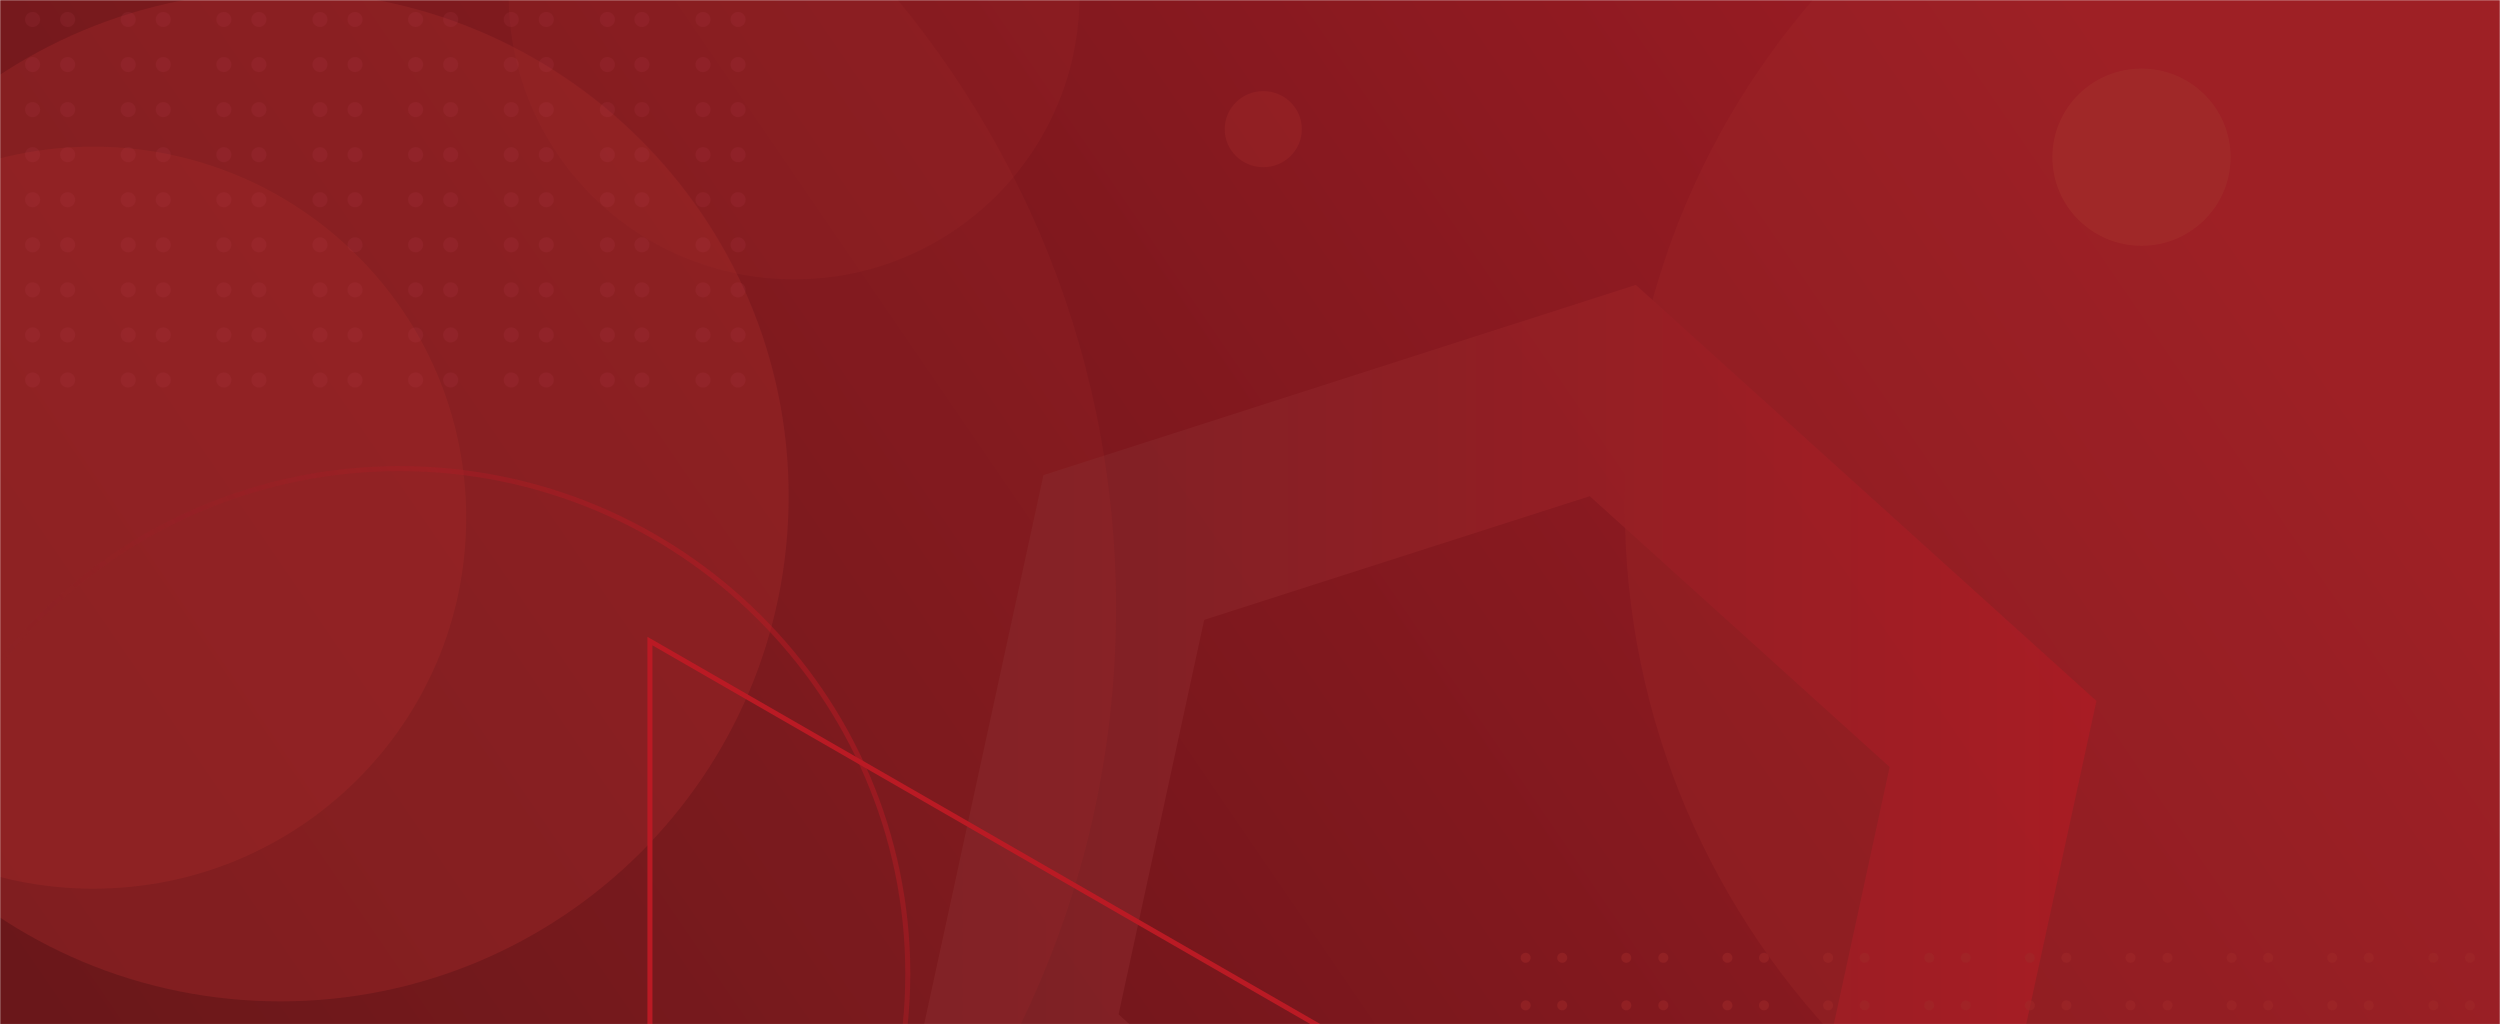 <?xml version="1.0" encoding="UTF-8" standalone="yes"?>
<svg width="1440" height="590" viewBox="0 0 1440 590" fill="none" xmlns="http://www.w3.org/2000/svg">
  <mask id="mask0" mask-type="alpha" maskUnits="userSpaceOnUse" x="-1" y="0" width="1441" height="590">
    <rect x="-0.098" width="1440.1" height="590" fill="#C4C4C4"/>
  </mask>
  <g mask="url(#mask0)">
    <path d="M1440.86 -188.06H0.019V710.306H1440.86V-188.06Z" fill="url(#paint0_linear)"/>
    <path opacity="0.4" d="M727.652 96.303C739.917 96.303 749.859 86.489 749.859 74.384C749.859 62.279 739.917 52.466 727.652 52.466C715.388 52.466 705.445 62.279 705.445 74.384C705.445 86.489 715.388 96.303 727.652 96.303Z" fill="#A02828"/>
    <path d="M1233.51 141.581C1261.86 141.581 1284.84 118.727 1284.84 90.535C1284.84 62.342 1261.86 39.488 1233.51 39.488C1205.15 39.488 1182.17 62.342 1182.17 90.535C1182.17 118.727 1205.15 141.581 1233.51 141.581Z" fill="#A02828"/>
    <path opacity="0.3" d="M1387.22 740.301C1636.49 740.301 1838.57 539.388 1838.57 291.55C1838.57 43.712 1636.49 -157.2 1387.22 -157.2C1137.95 -157.2 935.877 43.712 935.877 291.55C935.877 539.388 1137.95 740.301 1387.22 740.301Z" fill="#A02828"/>
    <path opacity="0.9" d="M942.222 164.077L601.045 273.669L525.195 622.633L790.523 862.294L1131.7 752.702L1207.55 403.738L942.222 164.077ZM1039.12 669.066L817.056 740.3L644.305 584.276L693.621 357.017L915.689 285.782L1002.06 363.794L1088.44 441.806L1039.12 669.066Z" fill="url(#paint1_linear)"/>
    <path opacity="0.4" d="M161.523 576.777C323.191 576.777 454.249 446.494 454.249 285.781C454.249 125.069 323.191 -5.214 161.523 -5.214C-0.145 -5.214 -131.203 125.069 -131.203 285.781C-131.203 446.494 -0.145 576.777 161.523 576.777Z" fill="#A02828"/>
    <path opacity="0.4" d="M53.661 511.887C172.324 511.887 268.519 416.209 268.519 298.183C268.519 180.157 172.324 84.478 53.661 84.478C-65.002 84.478 -161.197 180.157 -161.197 298.183C-161.197 416.209 -65.002 511.887 53.661 511.887Z" fill="#A02828"/>
    <path opacity="0.2" d="M457.421 160.905C548.21 160.905 621.809 87.693 621.809 -2.618C621.809 -92.929 548.21 -166.141 457.421 -166.141C366.632 -166.141 293.033 -92.929 293.033 -2.618C293.033 87.693 366.632 160.905 457.421 160.905Z" fill="#A02828"/>
    <path opacity="0.2" d="M86.827 902.957C393.917 902.957 642.862 655.432 642.862 350.095C642.862 44.757 393.917 -202.768 86.827 -202.768C-220.263 -202.768 -469.208 44.757 -469.208 350.095C-469.208 655.432 -220.263 902.957 86.827 902.957Z" fill="#A02828"/>
    <path d="M372.92 896.901V366.822L374.939 367.975L833.495 631.861L831.476 633.015L372.92 896.901ZM375.804 371.725V891.998L827.727 631.861L375.804 371.725Z" fill="#BA1A24"/>
    <g opacity="0.7">
      <path opacity="0.7" d="M878.773 554.57C880.366 554.57 881.657 553.279 881.657 551.686C881.657 550.094 880.366 548.802 878.773 548.802C877.18 548.802 875.889 550.094 875.889 551.686C875.889 553.279 877.18 554.57 878.773 554.57Z" fill="#A02828"/>
      <path opacity="0.7" d="M878.773 581.968C880.366 581.968 881.657 580.677 881.657 579.084C881.657 577.492 880.366 576.2 878.773 576.2C877.18 576.2 875.889 577.492 875.889 579.084C875.889 580.677 877.18 581.968 878.773 581.968Z" fill="#A02828"/>
      <path opacity="0.7" d="M899.826 554.57C901.419 554.57 902.71 553.279 902.71 551.686C902.71 550.094 901.419 548.802 899.826 548.802C898.234 548.802 896.942 550.094 896.942 551.686C896.942 553.279 898.234 554.57 899.826 554.57Z" fill="#A02828"/>
      <path opacity="0.7" d="M899.826 581.968C901.419 581.968 902.71 580.677 902.71 579.084C902.71 577.492 901.419 576.2 899.826 576.2C898.234 576.2 896.942 577.492 896.942 579.084C896.942 580.677 898.234 581.968 899.826 581.968Z" fill="#A02828"/>
      <path opacity="0.7" d="M936.742 554.57C938.335 554.57 939.626 553.279 939.626 551.686C939.626 550.094 938.335 548.802 936.742 548.802C935.149 548.802 933.858 550.094 933.858 551.686C933.858 553.279 935.149 554.57 936.742 554.57Z" fill="#A02828"/>
      <path opacity="0.7" d="M936.742 581.968C938.335 581.968 939.626 580.677 939.626 579.084C939.626 577.492 938.335 576.2 936.742 576.2C935.149 576.2 933.858 577.492 933.858 579.084C933.858 580.677 935.149 581.968 936.742 581.968Z" fill="#A02828"/>
      <path opacity="0.7" d="M958.083 554.57C959.676 554.57 960.967 553.279 960.967 551.686C960.967 550.094 959.676 548.802 958.083 548.802C956.49 548.802 955.199 550.094 955.199 551.686C955.199 553.279 956.49 554.57 958.083 554.57Z" fill="#A02828"/>
      <path opacity="0.7" d="M958.083 581.968C959.676 581.968 960.967 580.677 960.967 579.084C960.967 577.492 959.676 576.2 958.083 576.2C956.49 576.2 955.199 577.492 955.199 579.084C955.199 580.677 956.49 581.968 958.083 581.968Z" fill="#A02828"/>
      <path opacity="0.7" d="M994.999 554.57C996.591 554.57 997.883 553.279 997.883 551.686C997.883 550.094 996.591 548.802 994.999 548.802C993.406 548.802 992.115 550.094 992.115 551.686C992.115 553.279 993.406 554.57 994.999 554.57Z" fill="#A02828"/>
      <path opacity="0.7" d="M994.999 581.968C996.591 581.968 997.883 580.677 997.883 579.084C997.883 577.492 996.591 576.2 994.999 576.2C993.406 576.2 992.115 577.492 992.115 579.084C992.115 580.677 993.406 581.968 994.999 581.968Z" fill="#A02828"/>
      <path opacity="0.7" d="M1016.05 554.57C1017.64 554.57 1018.94 553.279 1018.94 551.686C1018.94 550.094 1017.64 548.802 1016.05 548.802C1014.46 548.802 1013.17 550.094 1013.17 551.686C1013.17 553.279 1014.46 554.57 1016.05 554.57Z" fill="#A02828"/>
      <path opacity="0.7" d="M1016.05 581.968C1017.64 581.968 1018.94 580.677 1018.94 579.084C1018.94 577.492 1017.64 576.2 1016.05 576.2C1014.46 576.2 1013.17 577.492 1013.17 579.084C1013.17 580.677 1014.46 581.968 1016.05 581.968Z" fill="#A02828"/>
      <path opacity="0.7" d="M1052.97 554.57C1054.56 554.57 1055.85 553.279 1055.85 551.686C1055.85 550.094 1054.56 548.802 1052.97 548.802C1051.37 548.802 1050.08 550.094 1050.08 551.686C1050.08 553.279 1051.37 554.57 1052.97 554.57Z" fill="#A02828"/>
      <path opacity="0.7" d="M1052.97 581.968C1054.56 581.968 1055.85 580.677 1055.85 579.084C1055.85 577.492 1054.56 576.2 1052.97 576.2C1051.37 576.2 1050.08 577.492 1050.08 579.084C1050.08 580.677 1051.37 581.968 1052.97 581.968Z" fill="#A02828"/>
      <path opacity="0.7" d="M1074.02 554.57C1075.61 554.57 1076.9 553.279 1076.9 551.686C1076.9 550.094 1075.61 548.802 1074.02 548.802C1072.43 548.802 1071.14 550.094 1071.14 551.686C1071.14 553.279 1072.43 554.57 1074.02 554.57Z" fill="#A02828"/>
      <path opacity="0.7" d="M1074.02 581.968C1075.61 581.968 1076.9 580.677 1076.9 579.084C1076.9 577.492 1075.61 576.2 1074.02 576.2C1072.43 576.2 1071.14 577.492 1071.14 579.084C1071.14 580.677 1072.43 581.968 1074.02 581.968Z" fill="#A02828"/>
      <path opacity="0.7" d="M1111.22 554.57C1112.82 554.57 1114.11 553.279 1114.11 551.686C1114.11 550.094 1112.82 548.802 1111.22 548.802C1109.63 548.802 1108.34 550.094 1108.34 551.686C1108.34 553.279 1109.63 554.57 1111.22 554.57Z" fill="#A02828"/>
      <path opacity="0.7" d="M1111.22 581.968C1112.82 581.968 1114.11 580.677 1114.11 579.084C1114.11 577.492 1112.82 576.2 1111.22 576.2C1109.63 576.2 1108.34 577.492 1108.34 579.084C1108.34 580.677 1109.63 581.968 1111.22 581.968Z" fill="#A02828"/>
      <path opacity="0.7" d="M1132.28 554.57C1133.87 554.57 1135.16 553.279 1135.16 551.686C1135.16 550.094 1133.87 548.802 1132.28 548.802C1130.68 548.802 1129.39 550.094 1129.39 551.686C1129.39 553.279 1130.68 554.57 1132.28 554.57Z" fill="#A02828"/>
      <path opacity="0.7" d="M1132.28 581.968C1133.87 581.968 1135.16 580.677 1135.16 579.084C1135.16 577.492 1133.87 576.2 1132.28 576.2C1130.68 576.2 1129.39 577.492 1129.39 579.084C1129.39 580.677 1130.68 581.968 1132.28 581.968Z" fill="#A02828"/>
      <path opacity="0.7" d="M1169.19 554.57C1170.79 554.57 1172.08 553.279 1172.08 551.686C1172.08 550.094 1170.79 548.802 1169.19 548.802C1167.6 548.802 1166.31 550.094 1166.31 551.686C1166.31 553.279 1167.6 554.57 1169.19 554.57Z" fill="#A02828"/>
      <path opacity="0.7" d="M1169.19 581.968C1170.79 581.968 1172.08 580.677 1172.08 579.084C1172.08 577.492 1170.79 576.2 1169.19 576.2C1167.6 576.2 1166.31 577.492 1166.31 579.084C1166.31 580.677 1167.6 581.968 1169.19 581.968Z" fill="#A02828"/>
      <path opacity="0.7" d="M1190.25 554.57C1191.84 554.57 1193.13 553.279 1193.13 551.686C1193.13 550.094 1191.84 548.802 1190.25 548.802C1188.65 548.802 1187.36 550.094 1187.36 551.686C1187.36 553.279 1188.65 554.57 1190.25 554.57Z" fill="#A02828"/>
      <path opacity="0.7" d="M1190.25 581.968C1191.84 581.968 1193.13 580.677 1193.13 579.084C1193.13 577.492 1191.84 576.2 1190.25 576.2C1188.65 576.2 1187.36 577.492 1187.36 579.084C1187.36 580.677 1188.65 581.968 1190.25 581.968Z" fill="#A02828"/>
      <path opacity="0.7" d="M1227.16 554.57C1228.75 554.57 1230.04 553.279 1230.04 551.686C1230.04 550.094 1228.75 548.802 1227.16 548.802C1225.57 548.802 1224.28 550.094 1224.28 551.686C1224.28 553.279 1225.57 554.57 1227.16 554.57Z" fill="#A02828"/>
      <path opacity="0.7" d="M1227.16 581.968C1228.75 581.968 1230.04 580.677 1230.04 579.084C1230.04 577.492 1228.75 576.2 1227.16 576.2C1225.57 576.2 1224.28 577.492 1224.28 579.084C1224.28 580.677 1225.57 581.968 1227.16 581.968Z" fill="#A02828"/>
      <path opacity="0.7" d="M1248.5 554.57C1250.1 554.57 1251.39 553.279 1251.39 551.686C1251.39 550.094 1250.1 548.802 1248.5 548.802C1246.91 548.802 1245.62 550.094 1245.62 551.686C1245.62 553.279 1246.91 554.57 1248.5 554.57Z" fill="#A02828"/>
      <path opacity="0.7" d="M1248.5 581.968C1250.1 581.968 1251.39 580.677 1251.39 579.084C1251.39 577.492 1250.1 576.2 1248.5 576.2C1246.91 576.2 1245.62 577.492 1245.62 579.084C1245.62 580.677 1246.91 581.968 1248.5 581.968Z" fill="#A02828"/>
      <path opacity="0.7" d="M1285.42 554.57C1287.01 554.57 1288.3 553.279 1288.3 551.686C1288.3 550.094 1287.01 548.802 1285.42 548.802C1283.82 548.802 1282.53 550.094 1282.53 551.686C1282.53 553.279 1283.82 554.57 1285.42 554.57Z" fill="#A02828"/>
      <path opacity="0.7" d="M1285.42 581.968C1287.01 581.968 1288.3 580.677 1288.3 579.084C1288.3 577.492 1287.01 576.2 1285.42 576.2C1283.82 576.2 1282.53 577.492 1282.53 579.084C1282.53 580.677 1283.82 581.968 1285.42 581.968Z" fill="#A02828"/>
      <path opacity="0.7" d="M1306.47 554.57C1308.06 554.57 1309.35 553.279 1309.35 551.686C1309.35 550.094 1308.06 548.802 1306.47 548.802C1304.88 548.802 1303.59 550.094 1303.59 551.686C1303.59 553.279 1304.88 554.57 1306.47 554.57Z" fill="#A02828"/>
      <path opacity="0.7" d="M1306.47 581.968C1308.06 581.968 1309.35 580.677 1309.35 579.084C1309.35 577.492 1308.06 576.2 1306.47 576.2C1304.88 576.2 1303.59 577.492 1303.59 579.084C1303.59 580.677 1304.88 581.968 1306.47 581.968Z" fill="#A02828"/>
      <path opacity="0.7" d="M1343.39 554.57C1344.98 554.57 1346.27 553.279 1346.27 551.686C1346.27 550.094 1344.98 548.802 1343.39 548.802C1341.79 548.802 1340.5 550.094 1340.5 551.686C1340.5 553.279 1341.79 554.57 1343.39 554.57Z" fill="#A02828"/>
      <path opacity="0.7" d="M1343.39 581.968C1344.98 581.968 1346.27 580.677 1346.27 579.084C1346.27 577.492 1344.98 576.2 1343.39 576.2C1341.79 576.2 1340.5 577.492 1340.5 579.084C1340.5 580.677 1341.79 581.968 1343.39 581.968Z" fill="#A02828"/>
      <path opacity="0.7" d="M1364.44 554.57C1366.03 554.57 1367.32 553.279 1367.32 551.686C1367.32 550.094 1366.03 548.802 1364.44 548.802C1362.85 548.802 1361.55 550.094 1361.55 551.686C1361.55 553.279 1362.85 554.57 1364.44 554.57Z" fill="#A02828"/>
      <path opacity="0.7" d="M1364.44 581.968C1366.03 581.968 1367.32 580.677 1367.32 579.084C1367.32 577.492 1366.03 576.2 1364.44 576.2C1362.85 576.2 1361.55 577.492 1361.55 579.084C1361.55 580.677 1362.85 581.968 1364.44 581.968Z" fill="#A02828"/>
      <path opacity="0.7" d="M1401.64 554.57C1403.23 554.57 1404.53 553.279 1404.53 551.686C1404.53 550.094 1403.23 548.802 1401.64 548.802C1400.05 548.802 1398.76 550.094 1398.76 551.686C1398.76 553.279 1400.05 554.57 1401.64 554.57Z" fill="#A02828"/>
      <path opacity="0.7" d="M1401.64 581.968C1403.23 581.968 1404.53 580.677 1404.53 579.084C1404.53 577.492 1403.23 576.2 1401.64 576.2C1400.05 576.2 1398.76 577.492 1398.76 579.084C1398.76 580.677 1400.05 581.968 1401.64 581.968Z" fill="#A02828"/>
      <path opacity="0.7" d="M1422.7 554.57C1424.29 554.57 1425.58 553.279 1425.58 551.686C1425.58 550.094 1424.29 548.802 1422.7 548.802C1421.1 548.802 1419.81 550.094 1419.81 551.686C1419.81 553.279 1421.1 554.57 1422.7 554.57Z" fill="#A02828"/>
      <path opacity="0.7" d="M1422.7 581.968C1424.29 581.968 1425.58 580.677 1425.58 579.084C1425.58 577.492 1424.29 576.2 1422.7 576.2C1421.1 576.2 1419.81 577.492 1419.81 579.084C1419.81 580.677 1421.1 581.968 1422.7 581.968Z" fill="#A02828"/>
    </g>
    <g opacity="0.5">
      <g opacity="0.5">
        <path opacity="0.5" d="M18.765 15.551C21.154 15.551 23.091 13.614 23.091 11.225C23.091 8.836 21.154 6.899 18.765 6.899C16.375 6.899 14.439 8.836 14.439 11.225C14.439 13.614 16.375 15.551 18.765 15.551Z" fill="#BF3F55"/>
        <path opacity="0.5" d="M18.765 67.463C21.154 67.463 23.091 65.526 23.091 63.137C23.091 60.748 21.154 58.811 18.765 58.811C16.375 58.811 14.439 60.748 14.439 63.137C14.439 65.526 16.375 67.463 18.765 67.463Z" fill="#BF3F55"/>
        <path opacity="0.5" d="M18.765 41.507C21.154 41.507 23.091 39.57 23.091 37.181C23.091 34.792 21.154 32.855 18.765 32.855C16.375 32.855 14.439 34.792 14.439 37.181C14.439 39.57 16.375 41.507 18.765 41.507Z" fill="#BF3F55"/>
        <path opacity="0.5" d="M18.765 119.375C21.154 119.375 23.091 117.438 23.091 115.049C23.091 112.66 21.154 110.723 18.765 110.723C16.375 110.723 14.439 112.66 14.439 115.049C14.439 117.438 16.375 119.375 18.765 119.375Z" fill="#BF3F55"/>
        <path opacity="0.5" d="M18.765 93.419C21.154 93.419 23.091 91.482 23.091 89.093C23.091 86.704 21.154 84.767 18.765 84.767C16.375 84.767 14.439 86.704 14.439 89.093C14.439 91.482 16.375 93.419 18.765 93.419Z" fill="#BF3F55"/>
        <path opacity="0.5" d="M18.765 171.287C21.154 171.287 23.091 169.35 23.091 166.961C23.091 164.572 21.154 162.635 18.765 162.635C16.375 162.635 14.439 164.572 14.439 166.961C14.439 169.35 16.375 171.287 18.765 171.287Z" fill="#BF3F55"/>
        <path opacity="0.5" d="M18.765 145.331C21.154 145.331 23.091 143.394 23.091 141.005C23.091 138.616 21.154 136.679 18.765 136.679C16.375 136.679 14.439 138.616 14.439 141.005C14.439 143.394 16.375 145.331 18.765 145.331Z" fill="#BF3F55"/>
        <path opacity="0.5" d="M18.765 223.199C21.154 223.199 23.091 221.262 23.091 218.873C23.091 216.484 21.154 214.547 18.765 214.547C16.375 214.547 14.439 216.484 14.439 218.873C14.439 221.262 16.375 223.199 18.765 223.199Z" fill="#BF3F55"/>
        <path opacity="0.5" d="M18.765 197.243C21.154 197.243 23.091 195.306 23.091 192.917C23.091 190.528 21.154 188.591 18.765 188.591C16.375 188.591 14.439 190.528 14.439 192.917C14.439 195.306 16.375 197.243 18.765 197.243Z" fill="#BF3F55"/>
        <path opacity="0.5" d="M38.953 15.551C41.342 15.551 43.279 13.614 43.279 11.225C43.279 8.836 41.342 6.899 38.953 6.899C36.563 6.899 34.627 8.836 34.627 11.225C34.627 13.614 36.563 15.551 38.953 15.551Z" fill="#BF3F55"/>
        <path opacity="0.5" d="M38.953 67.463C41.342 67.463 43.279 65.526 43.279 63.137C43.279 60.748 41.342 58.811 38.953 58.811C36.563 58.811 34.627 60.748 34.627 63.137C34.627 65.526 36.563 67.463 38.953 67.463Z" fill="#BF3F55"/>
        <path opacity="0.5" d="M38.953 41.507C41.342 41.507 43.279 39.57 43.279 37.181C43.279 34.792 41.342 32.855 38.953 32.855C36.563 32.855 34.627 34.792 34.627 37.181C34.627 39.57 36.563 41.507 38.953 41.507Z" fill="#BF3F55"/>
        <path opacity="0.5" d="M38.953 119.375C41.342 119.375 43.279 117.438 43.279 115.049C43.279 112.66 41.342 110.723 38.953 110.723C36.563 110.723 34.627 112.66 34.627 115.049C34.627 117.438 36.563 119.375 38.953 119.375Z" fill="#BF3F55"/>
        <path opacity="0.5" d="M38.953 93.419C41.342 93.419 43.279 91.482 43.279 89.093C43.279 86.704 41.342 84.767 38.953 84.767C36.563 84.767 34.627 86.704 34.627 89.093C34.627 91.482 36.563 93.419 38.953 93.419Z" fill="#BF3F55"/>
        <path opacity="0.5" d="M38.953 171.287C41.342 171.287 43.279 169.35 43.279 166.961C43.279 164.572 41.342 162.635 38.953 162.635C36.563 162.635 34.627 164.572 34.627 166.961C34.627 169.35 36.563 171.287 38.953 171.287Z" fill="#BF3F55"/>
        <path opacity="0.5" d="M38.953 145.331C41.342 145.331 43.279 143.394 43.279 141.005C43.279 138.616 41.342 136.679 38.953 136.679C36.563 136.679 34.627 138.616 34.627 141.005C34.627 143.394 36.563 145.331 38.953 145.331Z" fill="#BF3F55"/>
        <path opacity="0.5" d="M38.953 223.199C41.342 223.199 43.279 221.262 43.279 218.873C43.279 216.484 41.342 214.547 38.953 214.547C36.563 214.547 34.627 216.484 34.627 218.873C34.627 221.262 36.563 223.199 38.953 223.199Z" fill="#BF3F55"/>
        <path opacity="0.5" d="M38.953 197.243C41.342 197.243 43.279 195.306 43.279 192.917C43.279 190.528 41.342 188.591 38.953 188.591C36.563 188.591 34.627 190.528 34.627 192.917C34.627 195.306 36.563 197.243 38.953 197.243Z" fill="#BF3F55"/>
      </g>
      <g opacity="0.5">
        <path opacity="0.5" d="M73.849 15.551C76.239 15.551 78.175 13.614 78.175 11.225C78.175 8.836 76.239 6.899 73.849 6.899C71.46 6.899 69.523 8.836 69.523 11.225C69.523 13.614 71.46 15.551 73.849 15.551Z" fill="#BF3F55"/>
        <path opacity="0.5" d="M73.849 67.463C76.239 67.463 78.175 65.526 78.175 63.137C78.175 60.748 76.239 58.811 73.849 58.811C71.46 58.811 69.523 60.748 69.523 63.137C69.523 65.526 71.46 67.463 73.849 67.463Z" fill="#BF3F55"/>
        <path opacity="0.5" d="M73.849 41.507C76.239 41.507 78.175 39.57 78.175 37.181C78.175 34.792 76.239 32.855 73.849 32.855C71.46 32.855 69.523 34.792 69.523 37.181C69.523 39.57 71.46 41.507 73.849 41.507Z" fill="#BF3F55"/>
        <path opacity="0.5" d="M73.849 119.375C76.239 119.375 78.175 117.438 78.175 115.049C78.175 112.66 76.239 110.723 73.849 110.723C71.46 110.723 69.523 112.66 69.523 115.049C69.523 117.438 71.46 119.375 73.849 119.375Z" fill="#BF3F55"/>
        <path opacity="0.5" d="M73.849 93.419C76.239 93.419 78.175 91.482 78.175 89.093C78.175 86.704 76.239 84.767 73.849 84.767C71.46 84.767 69.523 86.704 69.523 89.093C69.523 91.482 71.46 93.419 73.849 93.419Z" fill="#BF3F55"/>
        <path opacity="0.5" d="M73.849 171.287C76.239 171.287 78.175 169.35 78.175 166.961C78.175 164.572 76.239 162.635 73.849 162.635C71.46 162.635 69.523 164.572 69.523 166.961C69.523 169.35 71.46 171.287 73.849 171.287Z" fill="#BF3F55"/>
        <path opacity="0.5" d="M73.849 145.331C76.239 145.331 78.175 143.394 78.175 141.005C78.175 138.616 76.239 136.679 73.849 136.679C71.46 136.679 69.523 138.616 69.523 141.005C69.523 143.394 71.46 145.331 73.849 145.331Z" fill="#BF3F55"/>
        <path opacity="0.5" d="M73.849 223.199C76.239 223.199 78.175 221.262 78.175 218.873C78.175 216.484 76.239 214.547 73.849 214.547C71.46 214.547 69.523 216.484 69.523 218.873C69.523 221.262 71.46 223.199 73.849 223.199Z" fill="#BF3F55"/>
        <path opacity="0.5" d="M73.849 197.243C76.239 197.243 78.175 195.306 78.175 192.917C78.175 190.528 76.239 188.591 73.849 188.591C71.46 188.591 69.523 190.528 69.523 192.917C69.523 195.306 71.46 197.243 73.849 197.243Z" fill="#BF3F55"/>
        <path opacity="0.5" d="M94.037 15.551C96.427 15.551 98.363 13.614 98.363 11.225C98.363 8.836 96.427 6.899 94.037 6.899C91.648 6.899 89.711 8.836 89.711 11.225C89.711 13.614 91.648 15.551 94.037 15.551Z" fill="#BF3F55"/>
        <path opacity="0.5" d="M94.037 67.463C96.427 67.463 98.363 65.526 98.363 63.137C98.363 60.748 96.427 58.811 94.037 58.811C91.648 58.811 89.711 60.748 89.711 63.137C89.711 65.526 91.648 67.463 94.037 67.463Z" fill="#BF3F55"/>
        <path opacity="0.5" d="M94.037 41.507C96.427 41.507 98.363 39.57 98.363 37.181C98.363 34.792 96.427 32.855 94.037 32.855C91.648 32.855 89.711 34.792 89.711 37.181C89.711 39.57 91.648 41.507 94.037 41.507Z" fill="#BF3F55"/>
        <path opacity="0.5" d="M94.037 119.375C96.427 119.375 98.363 117.438 98.363 115.049C98.363 112.66 96.427 110.723 94.037 110.723C91.648 110.723 89.711 112.66 89.711 115.049C89.711 117.438 91.648 119.375 94.037 119.375Z" fill="#BF3F55"/>
        <path opacity="0.5" d="M94.037 93.419C96.427 93.419 98.363 91.482 98.363 89.093C98.363 86.704 96.427 84.767 94.037 84.767C91.648 84.767 89.711 86.704 89.711 89.093C89.711 91.482 91.648 93.419 94.037 93.419Z" fill="#BF3F55"/>
        <path opacity="0.5" d="M94.037 171.287C96.427 171.287 98.363 169.35 98.363 166.961C98.363 164.572 96.427 162.635 94.037 162.635C91.648 162.635 89.711 164.572 89.711 166.961C89.711 169.35 91.648 171.287 94.037 171.287Z" fill="#BF3F55"/>
        <path opacity="0.5" d="M94.037 145.331C96.427 145.331 98.363 143.394 98.363 141.005C98.363 138.616 96.427 136.679 94.037 136.679C91.648 136.679 89.711 138.616 89.711 141.005C89.711 143.394 91.648 145.331 94.037 145.331Z" fill="#BF3F55"/>
        <path opacity="0.5" d="M94.037 223.199C96.427 223.199 98.363 221.262 98.363 218.873C98.363 216.484 96.427 214.547 94.037 214.547C91.648 214.547 89.711 216.484 89.711 218.873C89.711 221.262 91.648 223.199 94.037 223.199Z" fill="#BF3F55"/>
        <path opacity="0.5" d="M94.037 197.243C96.427 197.243 98.363 195.306 98.363 192.917C98.363 190.528 96.427 188.591 94.037 188.591C91.648 188.591 89.711 190.528 89.711 192.917C89.711 195.306 91.648 197.243 94.037 197.243Z" fill="#BF3F55"/>
      </g>
      <g opacity="0.5">
        <path opacity="0.5" d="M128.933 15.551C131.322 15.551 133.259 13.614 133.259 11.225C133.259 8.836 131.322 6.899 128.933 6.899C126.544 6.899 124.607 8.836 124.607 11.225C124.607 13.614 126.544 15.551 128.933 15.551Z" fill="#BF3F55"/>
        <path opacity="0.5" d="M128.933 67.463C131.322 67.463 133.259 65.526 133.259 63.137C133.259 60.748 131.322 58.811 128.933 58.811C126.544 58.811 124.607 60.748 124.607 63.137C124.607 65.526 126.544 67.463 128.933 67.463Z" fill="#BF3F55"/>
        <path opacity="0.5" d="M128.933 41.507C131.322 41.507 133.259 39.57 133.259 37.181C133.259 34.792 131.322 32.855 128.933 32.855C126.544 32.855 124.607 34.792 124.607 37.181C124.607 39.57 126.544 41.507 128.933 41.507Z" fill="#BF3F55"/>
        <path opacity="0.5" d="M128.933 119.375C131.322 119.375 133.259 117.438 133.259 115.049C133.259 112.66 131.322 110.723 128.933 110.723C126.544 110.723 124.607 112.66 124.607 115.049C124.607 117.438 126.544 119.375 128.933 119.375Z" fill="#BF3F55"/>
        <path opacity="0.5" d="M128.933 93.419C131.322 93.419 133.259 91.482 133.259 89.093C133.259 86.704 131.322 84.767 128.933 84.767C126.544 84.767 124.607 86.704 124.607 89.093C124.607 91.482 126.544 93.419 128.933 93.419Z" fill="#BF3F55"/>
        <path opacity="0.5" d="M128.933 171.287C131.322 171.287 133.259 169.35 133.259 166.961C133.259 164.572 131.322 162.635 128.933 162.635C126.544 162.635 124.607 164.572 124.607 166.961C124.607 169.35 126.544 171.287 128.933 171.287Z" fill="#BF3F55"/>
        <path opacity="0.5" d="M128.933 145.331C131.322 145.331 133.259 143.394 133.259 141.005C133.259 138.616 131.322 136.679 128.933 136.679C126.544 136.679 124.607 138.616 124.607 141.005C124.607 143.394 126.544 145.331 128.933 145.331Z" fill="#BF3F55"/>
        <path opacity="0.5" d="M128.933 223.199C131.322 223.199 133.259 221.262 133.259 218.873C133.259 216.484 131.322 214.547 128.933 214.547C126.544 214.547 124.607 216.484 124.607 218.873C124.607 221.262 126.544 223.199 128.933 223.199Z" fill="#BF3F55"/>
        <path opacity="0.5" d="M128.933 197.243C131.322 197.243 133.259 195.306 133.259 192.917C133.259 190.528 131.322 188.591 128.933 188.591C126.544 188.591 124.607 190.528 124.607 192.917C124.607 195.306 126.544 197.243 128.933 197.243Z" fill="#BF3F55"/>
        <path opacity="0.5" d="M149.121 15.551C151.51 15.551 153.447 13.614 153.447 11.225C153.447 8.836 151.51 6.899 149.121 6.899C146.732 6.899 144.795 8.836 144.795 11.225C144.795 13.614 146.732 15.551 149.121 15.551Z" fill="#BF3F55"/>
        <path opacity="0.5" d="M149.121 67.463C151.51 67.463 153.447 65.526 153.447 63.137C153.447 60.748 151.51 58.811 149.121 58.811C146.732 58.811 144.795 60.748 144.795 63.137C144.795 65.526 146.732 67.463 149.121 67.463Z" fill="#BF3F55"/>
        <path opacity="0.5" d="M149.121 41.507C151.51 41.507 153.447 39.57 153.447 37.181C153.447 34.792 151.51 32.855 149.121 32.855C146.732 32.855 144.795 34.792 144.795 37.181C144.795 39.57 146.732 41.507 149.121 41.507Z" fill="#BF3F55"/>
        <path opacity="0.5" d="M149.121 119.375C151.51 119.375 153.447 117.438 153.447 115.049C153.447 112.66 151.51 110.723 149.121 110.723C146.732 110.723 144.795 112.66 144.795 115.049C144.795 117.438 146.732 119.375 149.121 119.375Z" fill="#BF3F55"/>
        <path opacity="0.5" d="M149.121 93.419C151.51 93.419 153.447 91.482 153.447 89.093C153.447 86.704 151.51 84.767 149.121 84.767C146.732 84.767 144.795 86.704 144.795 89.093C144.795 91.482 146.732 93.419 149.121 93.419Z" fill="#BF3F55"/>
        <path opacity="0.5" d="M149.121 171.287C151.51 171.287 153.447 169.35 153.447 166.961C153.447 164.572 151.51 162.635 149.121 162.635C146.732 162.635 144.795 164.572 144.795 166.961C144.795 169.35 146.732 171.287 149.121 171.287Z" fill="#BF3F55"/>
        <path opacity="0.5" d="M149.121 145.331C151.51 145.331 153.447 143.394 153.447 141.005C153.447 138.616 151.51 136.679 149.121 136.679C146.732 136.679 144.795 138.616 144.795 141.005C144.795 143.394 146.732 145.331 149.121 145.331Z" fill="#BF3F55"/>
        <path opacity="0.5" d="M149.121 223.199C151.51 223.199 153.447 221.262 153.447 218.873C153.447 216.484 151.51 214.547 149.121 214.547C146.732 214.547 144.795 216.484 144.795 218.873C144.795 221.262 146.732 223.199 149.121 223.199Z" fill="#BF3F55"/>
        <path opacity="0.5" d="M149.121 197.243C151.51 197.243 153.447 195.306 153.447 192.917C153.447 190.528 151.51 188.591 149.121 188.591C146.732 188.591 144.795 190.528 144.795 192.917C144.795 195.306 146.732 197.243 149.121 197.243Z" fill="#BF3F55"/>
      </g>
      <g opacity="0.5">
        <path opacity="0.5" d="M184.306 15.551C186.695 15.551 188.632 13.614 188.632 11.225C188.632 8.836 186.695 6.899 184.306 6.899C181.917 6.899 179.98 8.836 179.98 11.225C179.98 13.614 181.917 15.551 184.306 15.551Z" fill="#BF3F55"/>
        <path opacity="0.5" d="M184.306 67.463C186.695 67.463 188.632 65.526 188.632 63.137C188.632 60.748 186.695 58.811 184.306 58.811C181.917 58.811 179.98 60.748 179.98 63.137C179.98 65.526 181.917 67.463 184.306 67.463Z" fill="#BF3F55"/>
        <path opacity="0.5" d="M184.306 41.507C186.695 41.507 188.632 39.57 188.632 37.181C188.632 34.792 186.695 32.855 184.306 32.855C181.917 32.855 179.98 34.792 179.98 37.181C179.98 39.57 181.917 41.507 184.306 41.507Z" fill="#BF3F55"/>
        <path opacity="0.5" d="M184.306 119.375C186.695 119.375 188.632 117.438 188.632 115.049C188.632 112.66 186.695 110.723 184.306 110.723C181.917 110.723 179.98 112.66 179.98 115.049C179.98 117.438 181.917 119.375 184.306 119.375Z" fill="#BF3F55"/>
        <path opacity="0.5" d="M184.306 93.419C186.695 93.419 188.632 91.482 188.632 89.093C188.632 86.704 186.695 84.767 184.306 84.767C181.917 84.767 179.98 86.704 179.98 89.093C179.98 91.482 181.917 93.419 184.306 93.419Z" fill="#BF3F55"/>
        <path opacity="0.5" d="M184.306 171.287C186.695 171.287 188.632 169.35 188.632 166.961C188.632 164.572 186.695 162.635 184.306 162.635C181.917 162.635 179.98 164.572 179.98 166.961C179.98 169.35 181.917 171.287 184.306 171.287Z" fill="#BF3F55"/>
        <path opacity="0.5" d="M184.306 145.331C186.695 145.331 188.632 143.394 188.632 141.005C188.632 138.616 186.695 136.679 184.306 136.679C181.917 136.679 179.98 138.616 179.98 141.005C179.98 143.394 181.917 145.331 184.306 145.331Z" fill="#BF3F55"/>
        <path opacity="0.5" d="M184.306 223.199C186.695 223.199 188.632 221.262 188.632 218.873C188.632 216.484 186.695 214.547 184.306 214.547C181.917 214.547 179.98 216.484 179.98 218.873C179.98 221.262 181.917 223.199 184.306 223.199Z" fill="#BF3F55"/>
        <path opacity="0.5" d="M184.306 197.243C186.695 197.243 188.632 195.306 188.632 192.917C188.632 190.528 186.695 188.591 184.306 188.591C181.917 188.591 179.98 190.528 179.98 192.917C179.98 195.306 181.917 197.243 184.306 197.243Z" fill="#BF3F55"/>
        <path opacity="0.5" d="M204.494 15.551C206.883 15.551 208.82 13.614 208.82 11.225C208.82 8.836 206.883 6.899 204.494 6.899C202.105 6.899 200.168 8.836 200.168 11.225C200.168 13.614 202.105 15.551 204.494 15.551Z" fill="#BF3F55"/>
        <path opacity="0.5" d="M204.494 67.463C206.883 67.463 208.82 65.526 208.82 63.137C208.82 60.748 206.883 58.811 204.494 58.811C202.105 58.811 200.168 60.748 200.168 63.137C200.168 65.526 202.105 67.463 204.494 67.463Z" fill="#BF3F55"/>
        <path opacity="0.5" d="M204.494 41.507C206.883 41.507 208.82 39.57 208.82 37.181C208.82 34.792 206.883 32.855 204.494 32.855C202.105 32.855 200.168 34.792 200.168 37.181C200.168 39.57 202.105 41.507 204.494 41.507Z" fill="#BF3F55"/>
        <path opacity="0.5" d="M204.494 119.375C206.883 119.375 208.82 117.438 208.82 115.049C208.82 112.66 206.883 110.723 204.494 110.723C202.105 110.723 200.168 112.66 200.168 115.049C200.168 117.438 202.105 119.375 204.494 119.375Z" fill="#BF3F55"/>
        <path opacity="0.5" d="M204.494 93.419C206.883 93.419 208.82 91.482 208.82 89.093C208.82 86.704 206.883 84.767 204.494 84.767C202.105 84.767 200.168 86.704 200.168 89.093C200.168 91.482 202.105 93.419 204.494 93.419Z" fill="#BF3F55"/>
        <path opacity="0.5" d="M204.494 171.287C206.883 171.287 208.82 169.35 208.82 166.961C208.82 164.572 206.883 162.635 204.494 162.635C202.105 162.635 200.168 164.572 200.168 166.961C200.168 169.35 202.105 171.287 204.494 171.287Z" fill="#BF3F55"/>
        <path opacity="0.5" d="M204.494 145.331C206.883 145.331 208.82 143.394 208.82 141.005C208.82 138.616 206.883 136.679 204.494 136.679C202.105 136.679 200.168 138.616 200.168 141.005C200.168 143.394 202.105 145.331 204.494 145.331Z" fill="#BF3F55"/>
        <path opacity="0.5" d="M204.494 223.199C206.883 223.199 208.82 221.262 208.82 218.873C208.82 216.484 206.883 214.547 204.494 214.547C202.105 214.547 200.168 216.484 200.168 218.873C200.168 221.262 202.105 223.199 204.494 223.199Z" fill="#BF3F55"/>
        <path opacity="0.5" d="M204.494 197.243C206.883 197.243 208.82 195.306 208.82 192.917C208.82 190.528 206.883 188.591 204.494 188.591C202.105 188.591 200.168 190.528 200.168 192.917C200.168 195.306 202.105 197.243 204.494 197.243Z" fill="#BF3F55"/>
      </g>
      <g opacity="0.5">
        <path opacity="0.5" d="M239.391 15.551C241.78 15.551 243.717 13.614 243.717 11.225C243.717 8.836 241.78 6.899 239.391 6.899C237.002 6.899 235.065 8.836 235.065 11.225C235.065 13.614 237.002 15.551 239.391 15.551Z" fill="#BF3F55"/>
        <path opacity="0.5" d="M239.391 67.463C241.78 67.463 243.717 65.526 243.717 63.137C243.717 60.748 241.78 58.811 239.391 58.811C237.002 58.811 235.065 60.748 235.065 63.137C235.065 65.526 237.002 67.463 239.391 67.463Z" fill="#BF3F55"/>
        <path opacity="0.5" d="M239.391 41.507C241.78 41.507 243.717 39.57 243.717 37.181C243.717 34.792 241.78 32.855 239.391 32.855C237.002 32.855 235.065 34.792 235.065 37.181C235.065 39.57 237.002 41.507 239.391 41.507Z" fill="#BF3F55"/>
        <path opacity="0.5" d="M239.391 119.375C241.78 119.375 243.717 117.438 243.717 115.049C243.717 112.66 241.78 110.723 239.391 110.723C237.002 110.723 235.065 112.66 235.065 115.049C235.065 117.438 237.002 119.375 239.391 119.375Z" fill="#BF3F55"/>
        <path opacity="0.5" d="M239.391 93.419C241.78 93.419 243.717 91.482 243.717 89.093C243.717 86.704 241.78 84.767 239.391 84.767C237.002 84.767 235.065 86.704 235.065 89.093C235.065 91.482 237.002 93.419 239.391 93.419Z" fill="#BF3F55"/>
        <path opacity="0.5" d="M239.391 171.287C241.78 171.287 243.717 169.35 243.717 166.961C243.717 164.572 241.78 162.635 239.391 162.635C237.002 162.635 235.065 164.572 235.065 166.961C235.065 169.35 237.002 171.287 239.391 171.287Z" fill="#BF3F55"/>
        <path opacity="0.5" d="M239.391 145.331C241.78 145.331 243.717 143.394 243.717 141.005C243.717 138.616 241.78 136.679 239.391 136.679C237.002 136.679 235.065 138.616 235.065 141.005C235.065 143.394 237.002 145.331 239.391 145.331Z" fill="#BF3F55"/>
        <path opacity="0.5" d="M239.391 223.199C241.78 223.199 243.717 221.262 243.717 218.873C243.717 216.484 241.78 214.547 239.391 214.547C237.002 214.547 235.065 216.484 235.065 218.873C235.065 221.262 237.002 223.199 239.391 223.199Z" fill="#BF3F55"/>
        <path opacity="0.5" d="M239.391 197.243C241.78 197.243 243.717 195.306 243.717 192.917C243.717 190.528 241.78 188.591 239.391 188.591C237.002 188.591 235.065 190.528 235.065 192.917C235.065 195.306 237.002 197.243 239.391 197.243Z" fill="#BF3F55"/>
        <path opacity="0.5" d="M259.579 15.551C261.968 15.551 263.905 13.614 263.905 11.225C263.905 8.836 261.968 6.899 259.579 6.899C257.19 6.899 255.253 8.836 255.253 11.225C255.253 13.614 257.19 15.551 259.579 15.551Z" fill="#BF3F55"/>
        <path opacity="0.5" d="M259.579 67.463C261.968 67.463 263.905 65.526 263.905 63.137C263.905 60.748 261.968 58.811 259.579 58.811C257.19 58.811 255.253 60.748 255.253 63.137C255.253 65.526 257.19 67.463 259.579 67.463Z" fill="#BF3F55"/>
        <path opacity="0.5" d="M259.579 41.507C261.968 41.507 263.905 39.57 263.905 37.181C263.905 34.792 261.968 32.855 259.579 32.855C257.19 32.855 255.253 34.792 255.253 37.181C255.253 39.57 257.19 41.507 259.579 41.507Z" fill="#BF3F55"/>
        <path opacity="0.5" d="M259.579 119.375C261.968 119.375 263.905 117.438 263.905 115.049C263.905 112.66 261.968 110.723 259.579 110.723C257.19 110.723 255.253 112.66 255.253 115.049C255.253 117.438 257.19 119.375 259.579 119.375Z" fill="#BF3F55"/>
        <path opacity="0.5" d="M259.579 93.419C261.968 93.419 263.905 91.482 263.905 89.093C263.905 86.704 261.968 84.767 259.579 84.767C257.19 84.767 255.253 86.704 255.253 89.093C255.253 91.482 257.19 93.419 259.579 93.419Z" fill="#BF3F55"/>
        <path opacity="0.5" d="M259.579 171.287C261.968 171.287 263.905 169.35 263.905 166.961C263.905 164.572 261.968 162.635 259.579 162.635C257.19 162.635 255.253 164.572 255.253 166.961C255.253 169.35 257.19 171.287 259.579 171.287Z" fill="#BF3F55"/>
        <path opacity="0.5" d="M259.579 145.331C261.968 145.331 263.905 143.394 263.905 141.005C263.905 138.616 261.968 136.679 259.579 136.679C257.19 136.679 255.253 138.616 255.253 141.005C255.253 143.394 257.19 145.331 259.579 145.331Z" fill="#BF3F55"/>
        <path opacity="0.5" d="M259.579 223.199C261.968 223.199 263.905 221.262 263.905 218.873C263.905 216.484 261.968 214.547 259.579 214.547C257.19 214.547 255.253 216.484 255.253 218.873C255.253 221.262 257.19 223.199 259.579 223.199Z" fill="#BF3F55"/>
        <path opacity="0.5" d="M259.579 197.243C261.968 197.243 263.905 195.306 263.905 192.917C263.905 190.528 261.968 188.591 259.579 188.591C257.19 188.591 255.253 190.528 255.253 192.917C255.253 195.306 257.19 197.243 259.579 197.243Z" fill="#BF3F55"/>
      </g>
      <g opacity="0.5">
        <path opacity="0.5" d="M294.475 15.551C296.865 15.551 298.801 13.614 298.801 11.225C298.801 8.836 296.865 6.899 294.475 6.899C292.086 6.899 290.149 8.836 290.149 11.225C290.149 13.614 292.086 15.551 294.475 15.551Z" fill="#BF3F55"/>
        <path opacity="0.5" d="M294.475 67.463C296.865 67.463 298.801 65.526 298.801 63.137C298.801 60.748 296.865 58.811 294.475 58.811C292.086 58.811 290.149 60.748 290.149 63.137C290.149 65.526 292.086 67.463 294.475 67.463Z" fill="#BF3F55"/>
        <path opacity="0.5" d="M294.475 41.507C296.865 41.507 298.801 39.57 298.801 37.181C298.801 34.792 296.865 32.855 294.475 32.855C292.086 32.855 290.149 34.792 290.149 37.181C290.149 39.57 292.086 41.507 294.475 41.507Z" fill="#BF3F55"/>
        <path opacity="0.5" d="M294.475 119.375C296.865 119.375 298.801 117.438 298.801 115.049C298.801 112.66 296.865 110.723 294.475 110.723C292.086 110.723 290.149 112.66 290.149 115.049C290.149 117.438 292.086 119.375 294.475 119.375Z" fill="#BF3F55"/>
        <path opacity="0.5" d="M294.475 93.419C296.865 93.419 298.801 91.482 298.801 89.093C298.801 86.704 296.865 84.767 294.475 84.767C292.086 84.767 290.149 86.704 290.149 89.093C290.149 91.482 292.086 93.419 294.475 93.419Z" fill="#BF3F55"/>
        <path opacity="0.5" d="M294.475 171.287C296.865 171.287 298.801 169.35 298.801 166.961C298.801 164.572 296.865 162.635 294.475 162.635C292.086 162.635 290.149 164.572 290.149 166.961C290.149 169.35 292.086 171.287 294.475 171.287Z" fill="#BF3F55"/>
        <path opacity="0.5" d="M294.475 145.331C296.865 145.331 298.801 143.394 298.801 141.005C298.801 138.616 296.865 136.679 294.475 136.679C292.086 136.679 290.149 138.616 290.149 141.005C290.149 143.394 292.086 145.331 294.475 145.331Z" fill="#BF3F55"/>
        <path opacity="0.5" d="M294.475 223.199C296.865 223.199 298.801 221.262 298.801 218.873C298.801 216.484 296.865 214.547 294.475 214.547C292.086 214.547 290.149 216.484 290.149 218.873C290.149 221.262 292.086 223.199 294.475 223.199Z" fill="#BF3F55"/>
        <path opacity="0.5" d="M294.475 197.243C296.865 197.243 298.801 195.306 298.801 192.917C298.801 190.528 296.865 188.591 294.475 188.591C292.086 188.591 290.149 190.528 290.149 192.917C290.149 195.306 292.086 197.243 294.475 197.243Z" fill="#BF3F55"/>
        <path opacity="0.5" d="M314.663 15.551C317.053 15.551 318.989 13.614 318.989 11.225C318.989 8.836 317.053 6.899 314.663 6.899C312.274 6.899 310.337 8.836 310.337 11.225C310.337 13.614 312.274 15.551 314.663 15.551Z" fill="#BF3F55"/>
        <path opacity="0.5" d="M314.663 67.463C317.053 67.463 318.989 65.526 318.989 63.137C318.989 60.748 317.053 58.811 314.663 58.811C312.274 58.811 310.337 60.748 310.337 63.137C310.337 65.526 312.274 67.463 314.663 67.463Z" fill="#BF3F55"/>
        <path opacity="0.5" d="M314.663 41.507C317.053 41.507 318.989 39.57 318.989 37.181C318.989 34.792 317.053 32.855 314.663 32.855C312.274 32.855 310.337 34.792 310.337 37.181C310.337 39.57 312.274 41.507 314.663 41.507Z" fill="#BF3F55"/>
        <path opacity="0.5" d="M314.663 119.375C317.053 119.375 318.989 117.438 318.989 115.049C318.989 112.66 317.053 110.723 314.663 110.723C312.274 110.723 310.337 112.66 310.337 115.049C310.337 117.438 312.274 119.375 314.663 119.375Z" fill="#BF3F55"/>
        <path opacity="0.5" d="M314.663 93.419C317.053 93.419 318.989 91.482 318.989 89.093C318.989 86.704 317.053 84.767 314.663 84.767C312.274 84.767 310.337 86.704 310.337 89.093C310.337 91.482 312.274 93.419 314.663 93.419Z" fill="#BF3F55"/>
        <path opacity="0.5" d="M314.663 171.287C317.053 171.287 318.989 169.35 318.989 166.961C318.989 164.572 317.053 162.635 314.663 162.635C312.274 162.635 310.337 164.572 310.337 166.961C310.337 169.35 312.274 171.287 314.663 171.287Z" fill="#BF3F55"/>
        <path opacity="0.5" d="M314.663 145.331C317.053 145.331 318.989 143.394 318.989 141.005C318.989 138.616 317.053 136.679 314.663 136.679C312.274 136.679 310.337 138.616 310.337 141.005C310.337 143.394 312.274 145.331 314.663 145.331Z" fill="#BF3F55"/>
        <path opacity="0.5" d="M314.663 223.199C317.053 223.199 318.989 221.262 318.989 218.873C318.989 216.484 317.053 214.547 314.663 214.547C312.274 214.547 310.337 216.484 310.337 218.873C310.337 221.262 312.274 223.199 314.663 223.199Z" fill="#BF3F55"/>
        <path opacity="0.5" d="M314.663 197.243C317.053 197.243 318.989 195.306 318.989 192.917C318.989 190.528 317.053 188.591 314.663 188.591C312.274 188.591 310.337 190.528 310.337 192.917C310.337 195.306 312.274 197.243 314.663 197.243Z" fill="#BF3F55"/>
      </g>
      <g opacity="0.5">
        <path opacity="0.5" d="M349.848 15.551C352.237 15.551 354.174 13.614 354.174 11.225C354.174 8.836 352.237 6.899 349.848 6.899C347.459 6.899 345.522 8.836 345.522 11.225C345.522 13.614 347.459 15.551 349.848 15.551Z" fill="#BF3F55"/>
        <path opacity="0.5" d="M349.848 67.463C352.237 67.463 354.174 65.526 354.174 63.137C354.174 60.748 352.237 58.811 349.848 58.811C347.459 58.811 345.522 60.748 345.522 63.137C345.522 65.526 347.459 67.463 349.848 67.463Z" fill="#BF3F55"/>
        <path opacity="0.5" d="M349.848 41.507C352.237 41.507 354.174 39.57 354.174 37.181C354.174 34.792 352.237 32.855 349.848 32.855C347.459 32.855 345.522 34.792 345.522 37.181C345.522 39.57 347.459 41.507 349.848 41.507Z" fill="#BF3F55"/>
        <path opacity="0.5" d="M349.848 119.375C352.237 119.375 354.174 117.438 354.174 115.049C354.174 112.66 352.237 110.723 349.848 110.723C347.459 110.723 345.522 112.66 345.522 115.049C345.522 117.438 347.459 119.375 349.848 119.375Z" fill="#BF3F55"/>
        <path opacity="0.5" d="M349.848 93.419C352.237 93.419 354.174 91.482 354.174 89.093C354.174 86.704 352.237 84.767 349.848 84.767C347.459 84.767 345.522 86.704 345.522 89.093C345.522 91.482 347.459 93.419 349.848 93.419Z" fill="#BF3F55"/>
        <path opacity="0.5" d="M349.848 171.287C352.237 171.287 354.174 169.35 354.174 166.961C354.174 164.572 352.237 162.635 349.848 162.635C347.459 162.635 345.522 164.572 345.522 166.961C345.522 169.35 347.459 171.287 349.848 171.287Z" fill="#BF3F55"/>
        <path opacity="0.5" d="M349.848 145.331C352.237 145.331 354.174 143.394 354.174 141.005C354.174 138.616 352.237 136.679 349.848 136.679C347.459 136.679 345.522 138.616 345.522 141.005C345.522 143.394 347.459 145.331 349.848 145.331Z" fill="#BF3F55"/>
        <path opacity="0.5" d="M349.848 223.199C352.237 223.199 354.174 221.262 354.174 218.873C354.174 216.484 352.237 214.547 349.848 214.547C347.459 214.547 345.522 216.484 345.522 218.873C345.522 221.262 347.459 223.199 349.848 223.199Z" fill="#BF3F55"/>
        <path opacity="0.5" d="M349.848 197.243C352.237 197.243 354.174 195.306 354.174 192.917C354.174 190.528 352.237 188.591 349.848 188.591C347.459 188.591 345.522 190.528 345.522 192.917C345.522 195.306 347.459 197.243 349.848 197.243Z" fill="#BF3F55"/>
        <path opacity="0.5" d="M369.747 15.551C372.137 15.551 374.073 13.614 374.073 11.225C374.073 8.836 372.137 6.899 369.747 6.899C367.358 6.899 365.421 8.836 365.421 11.225C365.421 13.614 367.358 15.551 369.747 15.551Z" fill="#BF3F55"/>
        <path opacity="0.5" d="M369.747 67.463C372.137 67.463 374.073 65.526 374.073 63.137C374.073 60.748 372.137 58.811 369.747 58.811C367.358 58.811 365.421 60.748 365.421 63.137C365.421 65.526 367.358 67.463 369.747 67.463Z" fill="#BF3F55"/>
        <path opacity="0.5" d="M369.747 41.507C372.137 41.507 374.073 39.57 374.073 37.181C374.073 34.792 372.137 32.855 369.747 32.855C367.358 32.855 365.421 34.792 365.421 37.181C365.421 39.57 367.358 41.507 369.747 41.507Z" fill="#BF3F55"/>
        <path opacity="0.5" d="M369.747 119.375C372.137 119.375 374.073 117.438 374.073 115.049C374.073 112.66 372.137 110.723 369.747 110.723C367.358 110.723 365.421 112.66 365.421 115.049C365.421 117.438 367.358 119.375 369.747 119.375Z" fill="#BF3F55"/>
        <path opacity="0.5" d="M369.747 93.419C372.137 93.419 374.073 91.482 374.073 89.093C374.073 86.704 372.137 84.767 369.747 84.767C367.358 84.767 365.421 86.704 365.421 89.093C365.421 91.482 367.358 93.419 369.747 93.419Z" fill="#BF3F55"/>
        <path opacity="0.5" d="M369.747 171.287C372.137 171.287 374.073 169.35 374.073 166.961C374.073 164.572 372.137 162.635 369.747 162.635C367.358 162.635 365.421 164.572 365.421 166.961C365.421 169.35 367.358 171.287 369.747 171.287Z" fill="#BF3F55"/>
        <path opacity="0.5" d="M369.747 145.331C372.137 145.331 374.073 143.394 374.073 141.005C374.073 138.616 372.137 136.679 369.747 136.679C367.358 136.679 365.421 138.616 365.421 141.005C365.421 143.394 367.358 145.331 369.747 145.331Z" fill="#BF3F55"/>
        <path opacity="0.5" d="M369.747 223.199C372.137 223.199 374.073 221.262 374.073 218.873C374.073 216.484 372.137 214.547 369.747 214.547C367.358 214.547 365.421 216.484 365.421 218.873C365.421 221.262 367.358 223.199 369.747 223.199Z" fill="#BF3F55"/>
        <path opacity="0.5" d="M369.747 197.243C372.137 197.243 374.073 195.306 374.073 192.917C374.073 190.528 372.137 188.591 369.747 188.591C367.358 188.591 365.421 190.528 365.421 192.917C365.421 195.306 367.358 197.243 369.747 197.243Z" fill="#BF3F55"/>
      </g>
      <g opacity="0.5">
        <path opacity="0.5" d="M404.932 15.551C407.321 15.551 409.258 13.614 409.258 11.225C409.258 8.836 407.321 6.899 404.932 6.899C402.543 6.899 400.606 8.836 400.606 11.225C400.606 13.614 402.543 15.551 404.932 15.551Z" fill="#BF3F55"/>
        <path opacity="0.5" d="M404.932 67.463C407.321 67.463 409.258 65.526 409.258 63.137C409.258 60.748 407.321 58.811 404.932 58.811C402.543 58.811 400.606 60.748 400.606 63.137C400.606 65.526 402.543 67.463 404.932 67.463Z" fill="#BF3F55"/>
        <path opacity="0.5" d="M404.932 41.507C407.321 41.507 409.258 39.57 409.258 37.181C409.258 34.792 407.321 32.855 404.932 32.855C402.543 32.855 400.606 34.792 400.606 37.181C400.606 39.57 402.543 41.507 404.932 41.507Z" fill="#BF3F55"/>
        <path opacity="0.5" d="M404.932 119.375C407.321 119.375 409.258 117.438 409.258 115.049C409.258 112.66 407.321 110.723 404.932 110.723C402.543 110.723 400.606 112.66 400.606 115.049C400.606 117.438 402.543 119.375 404.932 119.375Z" fill="#BF3F55"/>
        <path opacity="0.5" d="M404.932 93.419C407.321 93.419 409.258 91.482 409.258 89.093C409.258 86.704 407.321 84.767 404.932 84.767C402.543 84.767 400.606 86.704 400.606 89.093C400.606 91.482 402.543 93.419 404.932 93.419Z" fill="#BF3F55"/>
        <path opacity="0.5" d="M404.932 171.287C407.321 171.287 409.258 169.35 409.258 166.961C409.258 164.572 407.321 162.635 404.932 162.635C402.543 162.635 400.606 164.572 400.606 166.961C400.606 169.35 402.543 171.287 404.932 171.287Z" fill="#BF3F55"/>
        <path opacity="0.5" d="M404.932 145.331C407.321 145.331 409.258 143.394 409.258 141.005C409.258 138.616 407.321 136.679 404.932 136.679C402.543 136.679 400.606 138.616 400.606 141.005C400.606 143.394 402.543 145.331 404.932 145.331Z" fill="#BF3F55"/>
        <path opacity="0.5" d="M404.932 223.199C407.321 223.199 409.258 221.262 409.258 218.873C409.258 216.484 407.321 214.547 404.932 214.547C402.543 214.547 400.606 216.484 400.606 218.873C400.606 221.262 402.543 223.199 404.932 223.199Z" fill="#BF3F55"/>
        <path opacity="0.5" d="M404.932 197.243C407.321 197.243 409.258 195.306 409.258 192.917C409.258 190.528 407.321 188.591 404.932 188.591C402.543 188.591 400.606 190.528 400.606 192.917C400.606 195.306 402.543 197.243 404.932 197.243Z" fill="#BF3F55"/>
        <path opacity="0.5" d="M425.12 15.551C427.509 15.551 429.446 13.614 429.446 11.225C429.446 8.836 427.509 6.899 425.12 6.899C422.731 6.899 420.794 8.836 420.794 11.225C420.794 13.614 422.731 15.551 425.12 15.551Z" fill="#BF3F55"/>
        <path opacity="0.5" d="M425.12 67.463C427.509 67.463 429.446 65.526 429.446 63.137C429.446 60.748 427.509 58.811 425.12 58.811C422.731 58.811 420.794 60.748 420.794 63.137C420.794 65.526 422.731 67.463 425.12 67.463Z" fill="#BF3F55"/>
        <path opacity="0.5" d="M425.12 41.507C427.509 41.507 429.446 39.57 429.446 37.181C429.446 34.792 427.509 32.855 425.12 32.855C422.731 32.855 420.794 34.792 420.794 37.181C420.794 39.57 422.731 41.507 425.12 41.507Z" fill="#BF3F55"/>
        <path opacity="0.5" d="M425.12 119.375C427.509 119.375 429.446 117.438 429.446 115.049C429.446 112.66 427.509 110.723 425.12 110.723C422.731 110.723 420.794 112.66 420.794 115.049C420.794 117.438 422.731 119.375 425.12 119.375Z" fill="#BF3F55"/>
        <path opacity="0.5" d="M425.12 93.419C427.509 93.419 429.446 91.482 429.446 89.093C429.446 86.704 427.509 84.767 425.12 84.767C422.731 84.767 420.794 86.704 420.794 89.093C420.794 91.482 422.731 93.419 425.12 93.419Z" fill="#BF3F55"/>
        <path opacity="0.5" d="M425.12 171.287C427.509 171.287 429.446 169.35 429.446 166.961C429.446 164.572 427.509 162.635 425.12 162.635C422.731 162.635 420.794 164.572 420.794 166.961C420.794 169.35 422.731 171.287 425.12 171.287Z" fill="#BF3F55"/>
        <path opacity="0.5" d="M425.12 145.331C427.509 145.331 429.446 143.394 429.446 141.005C429.446 138.616 427.509 136.679 425.12 136.679C422.731 136.679 420.794 138.616 420.794 141.005C420.794 143.394 422.731 145.331 425.12 145.331Z" fill="#BF3F55"/>
        <path opacity="0.5" d="M425.12 223.199C427.509 223.199 429.446 221.262 429.446 218.873C429.446 216.484 427.509 214.547 425.12 214.547C422.731 214.547 420.794 216.484 420.794 218.873C420.794 221.262 422.731 223.199 425.12 223.199Z" fill="#BF3F55"/>
        <path opacity="0.5" d="M425.12 197.243C427.509 197.243 429.446 195.306 429.446 192.917C429.446 190.528 427.509 188.591 425.12 188.591C422.731 188.591 420.794 190.528 420.794 192.917C420.794 195.306 422.731 197.243 425.12 197.243Z" fill="#BF3F55"/>
      </g>
    </g>
    <g opacity="0.7">
      <path opacity="0.7" d="M230.162 853.352C68.081 853.352 -64.006 722.13 -64.006 560.915C-64.006 399.699 67.793 268.477 230.162 268.477C392.531 268.477 524.33 399.699 524.33 560.915C524.042 722.13 392.243 853.352 230.162 853.352ZM230.162 271.361C69.523 271.361 -61.122 401.141 -61.122 560.915C-61.122 720.688 69.523 850.468 230.162 850.468C390.801 850.468 521.446 720.688 521.446 560.915C521.446 401.141 390.512 271.361 230.162 271.361Z" fill="url(#paint2_linear)"/>
    </g>
  </g>
  <defs>
    <linearGradient id="paint0_linear" x1="63.943" y1="710.375" x2="1301.98" y2="-136.813" gradientUnits="userSpaceOnUse">
      <stop offset="0" stop-color="#5B1316"/>
      <stop offset="0.892" stop-color="#9C1C24"/>
    </linearGradient>
    <linearGradient id="paint1_linear" x1="525.406" y1="513.085" x2="1207.56" y2="513.085" gradientUnits="userSpaceOnUse">
      <stop stop-color="#7B2326"/>
      <stop offset="0.999" stop-color="#AA1C24"/>
    </linearGradient>
    <linearGradient id="paint2_linear" x1="-12.165" y1="726.623" x2="472.234" y2="395.149" gradientUnits="userSpaceOnUse">
      <stop stop-color="#732326" stop-opacity="0"/>
      <stop offset="1" stop-color="#BA1A24"/>
    </linearGradient>
  </defs>
</svg>